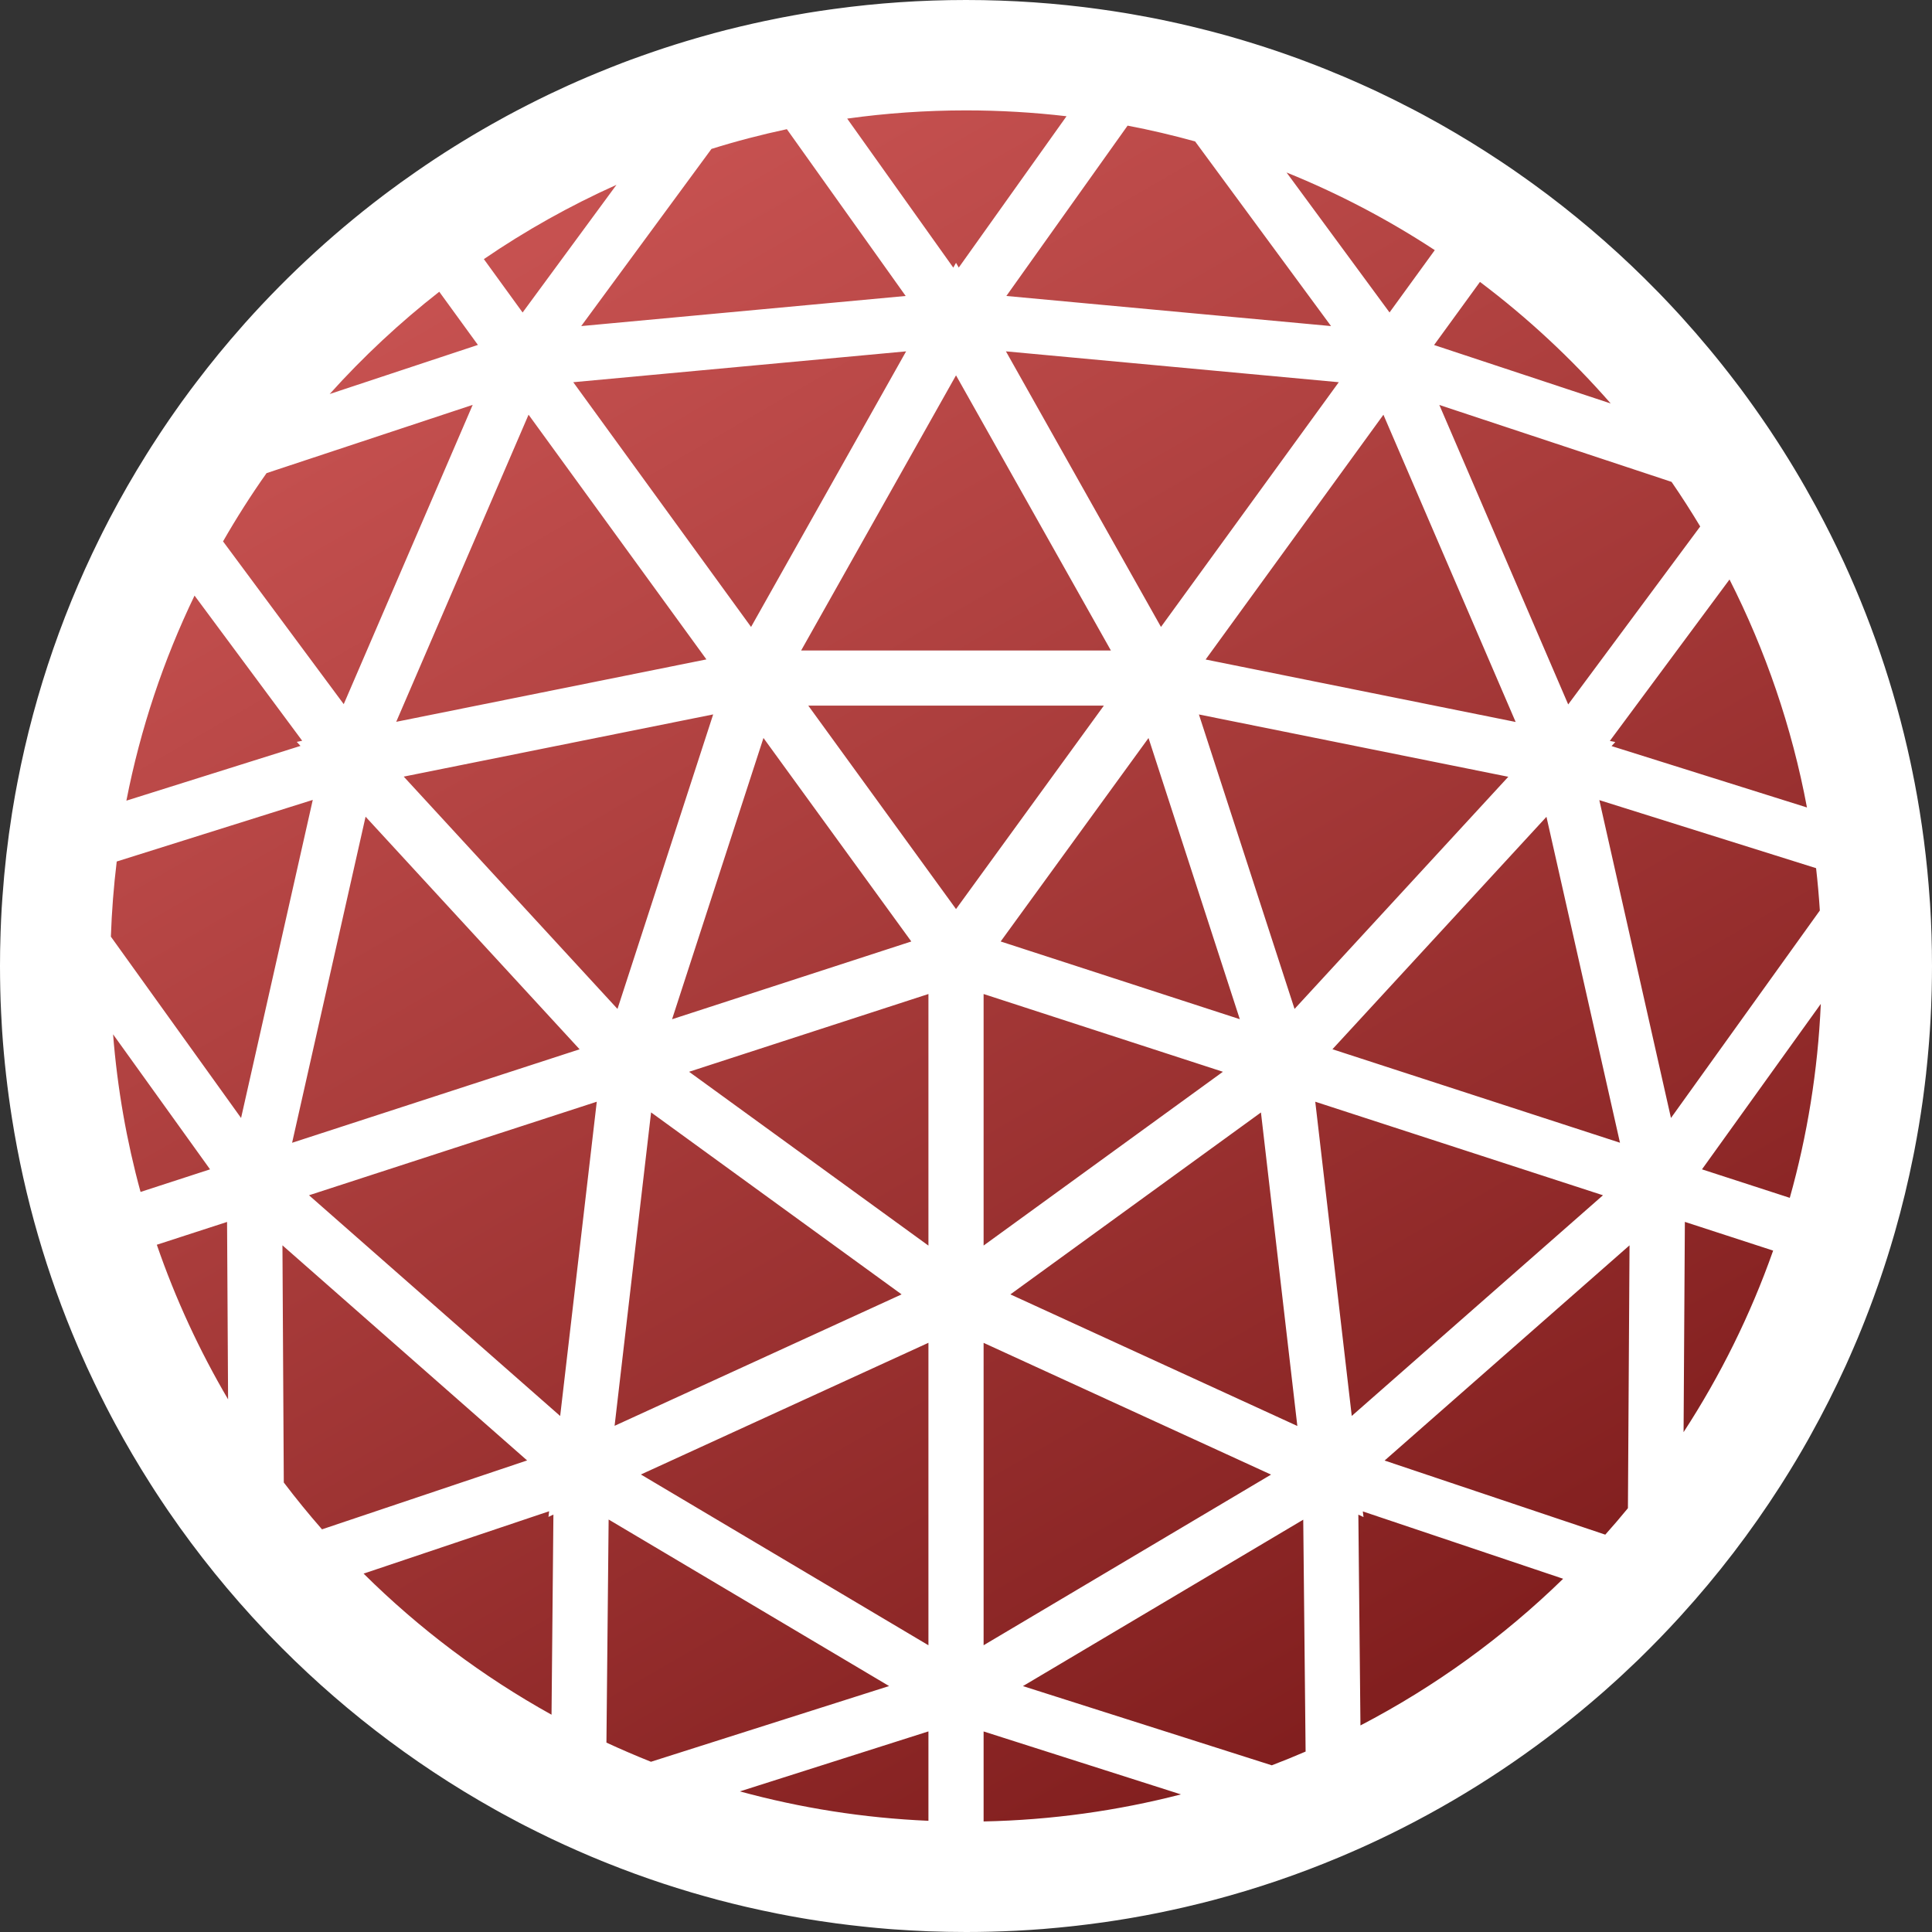 <svg width="18" height="18" viewBox="0 0 36 36" fill="none" xmlns="http://www.w3.org/2000/svg">
<rect x="0" y="0" width="36" height="36" fill="#333333" stroke="none"/>
<g id="mars">
<g id="mars 1" clip-path="url(#clip0_3124_70239)">
<g id="Page-1">
<g id="Logos">
<g id="Group-4">
<g id="mars_2">
<g id="Path">
<path id="Vector" d="M18 35.5C8.351 35.5 0.5 27.649 0.5 18C0.5 8.351 8.351 0.5 18 0.5C27.649 0.5 35.5 8.351 35.5 18C35.5 27.649 27.649 35.5 18 35.5Z" fill="url(#paint0_linear_3124_70239)"/>
<path id="Vector_2" d="M18 35.5C8.351 35.5 0.5 27.649 0.5 18C0.5 8.351 8.351 0.5 18 0.5C27.649 0.5 35.5 8.351 35.5 18C35.5 27.649 27.649 35.5 18 35.5Z" fill="url(#paint1_linear_3124_70239)"/>
</g>
<path id="Combined-Shape" d="M22.577 0.587L22.833 0.656C22.872 0.667 22.911 0.678 22.95 0.689C23.228 0.769 23.504 0.855 23.777 0.947C23.822 0.962 23.867 0.978 23.911 0.993C24.002 1.025 24.093 1.057 24.184 1.09C24.237 1.11 24.291 1.13 24.343 1.15C24.581 1.239 24.817 1.334 25.05 1.433C25.119 1.462 25.188 1.492 25.257 1.523C25.331 1.556 25.405 1.589 25.478 1.622C25.538 1.65 25.599 1.678 25.66 1.706C25.767 1.757 25.875 1.809 25.982 1.862C26.004 1.873 26.026 1.884 26.047 1.895C26.155 1.949 26.263 2.004 26.37 2.06C26.418 2.086 26.467 2.111 26.515 2.137C26.617 2.192 26.718 2.248 26.82 2.305C26.832 2.312 26.844 2.319 26.857 2.326C27.228 2.536 27.592 2.76 27.947 2.996L27.979 3.017C28.101 3.098 28.221 3.181 28.341 3.265L27.946 2.995C28.114 3.106 28.279 3.22 28.442 3.337C28.53 3.399 28.617 3.463 28.703 3.527C28.732 3.547 28.759 3.568 28.787 3.589L28.833 3.623C29.56 4.172 30.244 4.774 30.879 5.425C30.897 5.443 30.915 5.462 30.933 5.48C31.048 5.599 31.161 5.719 31.273 5.841C31.294 5.864 31.315 5.887 31.336 5.91C31.688 6.299 32.024 6.703 32.342 7.122C32.374 7.164 32.406 7.206 32.438 7.248C32.605 7.473 32.768 7.703 32.926 7.936L32.994 8.037L33.018 8.074C33.31 8.514 33.582 8.968 33.835 9.434C33.847 9.456 33.858 9.477 33.87 9.499C34.036 9.808 34.193 10.122 34.341 10.441C34.346 10.453 34.352 10.465 34.358 10.477C34.935 11.731 35.373 13.064 35.651 14.455L35.543 13.953C35.591 14.161 35.635 14.371 35.676 14.582C35.813 15.296 35.908 16.025 35.958 16.766C35.96 16.792 35.962 16.818 35.964 16.844C35.988 17.226 36 17.612 36 18C36 18.141 35.998 18.282 35.995 18.422L35.995 18.433L35.991 18.561C35.983 18.848 35.967 19.133 35.945 19.416C35.942 19.453 35.939 19.489 35.936 19.526C35.925 19.656 35.913 19.786 35.899 19.916C35.897 19.937 35.895 19.959 35.892 19.98L35.89 20.005C35.874 20.149 35.856 20.292 35.837 20.434C35.833 20.466 35.828 20.498 35.824 20.53C35.781 20.835 35.73 21.139 35.672 21.439C35.665 21.473 35.659 21.506 35.652 21.54C35.556 22.02 35.442 22.492 35.309 22.957L35.284 23.043C35.209 23.301 35.128 23.557 35.041 23.811L34.997 23.939C34.891 24.242 34.777 24.542 34.656 24.838L34.837 24.378C34.767 24.563 34.694 24.746 34.619 24.927C34.595 24.984 34.571 25.041 34.546 25.098C34.497 25.213 34.446 25.328 34.395 25.441C34.193 25.884 33.974 26.318 33.739 26.74C33.724 26.767 33.71 26.793 33.695 26.82C33.543 27.09 33.384 27.356 33.218 27.617C33.203 27.641 33.187 27.666 33.172 27.69C32.621 28.55 32.004 29.355 31.324 30.102C31.312 30.116 31.3 30.129 31.287 30.143C31.053 30.399 30.813 30.647 30.566 30.888C30.549 30.904 30.532 30.921 30.515 30.938C30.42 31.029 30.325 31.119 30.229 31.208C30.195 31.239 30.161 31.271 30.127 31.302C30.053 31.369 29.979 31.436 29.904 31.502C29.882 31.521 29.861 31.54 29.839 31.559C28.789 32.476 27.632 33.274 26.388 33.93C26.352 33.949 26.316 33.968 26.279 33.987C26.037 34.113 25.792 34.233 25.543 34.348C25.522 34.358 25.501 34.367 25.48 34.377C25.444 34.394 25.409 34.409 25.374 34.425C25.238 34.486 25.103 34.545 24.967 34.602C24.206 34.922 23.419 35.191 22.609 35.405C22.442 35.449 22.283 35.488 22.124 35.525L22.608 35.405C22.431 35.452 22.253 35.495 22.075 35.537C21.914 35.574 21.752 35.609 21.59 35.642C21.58 35.644 21.57 35.646 21.561 35.648C21.413 35.678 21.263 35.706 21.112 35.732C21.084 35.737 21.055 35.742 21.026 35.747C20.875 35.772 20.724 35.796 20.572 35.818C20.54 35.822 20.507 35.827 20.474 35.831C20.338 35.85 20.201 35.867 20.063 35.883C20.024 35.888 19.984 35.892 19.945 35.896C19.794 35.912 19.643 35.927 19.492 35.939C19.474 35.941 19.455 35.942 19.437 35.944C19.284 35.956 19.131 35.966 18.977 35.974C18.959 35.975 18.941 35.976 18.922 35.977C18.619 35.992 18.31 36 18 36C17.766 36 17.532 35.995 17.3 35.987C17.084 35.978 16.869 35.966 16.656 35.951L16.563 35.944C16.417 35.932 16.273 35.919 16.128 35.904L16.658 35.951C16.465 35.937 16.274 35.919 16.084 35.899C15.914 35.881 15.746 35.861 15.579 35.839C15.556 35.836 15.534 35.833 15.511 35.829C15.361 35.809 15.212 35.786 15.063 35.762C15.023 35.755 14.984 35.748 14.944 35.742C14.789 35.715 14.634 35.687 14.479 35.656C14.472 35.654 14.465 35.653 14.457 35.651C14.291 35.618 14.126 35.583 13.962 35.545C13.937 35.539 13.912 35.534 13.887 35.528C13.727 35.491 13.569 35.451 13.411 35.41C13.399 35.407 13.388 35.404 13.376 35.401C13.217 35.358 13.059 35.314 12.902 35.268C12.893 35.265 12.884 35.263 12.875 35.26C12.169 35.051 11.481 34.799 10.814 34.508L11.28 34.704C11.099 34.631 10.919 34.555 10.741 34.476C10.588 34.409 10.436 34.339 10.286 34.268C10.267 34.259 10.248 34.25 10.228 34.24C10.081 34.17 9.935 34.097 9.79 34.023C9.751 34.003 9.711 33.982 9.672 33.962C9.562 33.904 9.454 33.846 9.346 33.787C9.302 33.763 9.258 33.739 9.215 33.714C7.66 32.843 6.248 31.748 5.021 30.472C4.993 30.443 4.966 30.414 4.938 30.385C4.283 29.694 3.682 28.952 3.142 28.164C3.13 28.146 3.118 28.129 3.106 28.111C3.032 28.003 2.96 27.893 2.888 27.783C2.859 27.739 2.831 27.694 2.803 27.65C2.571 27.286 2.353 26.914 2.147 26.533C2.12 26.483 2.093 26.432 2.066 26.381C2.006 26.266 1.946 26.151 1.889 26.035C1.877 26.012 1.866 25.99 1.855 25.967C1.791 25.837 1.728 25.707 1.667 25.575C1.651 25.54 1.634 25.505 1.618 25.47C1.579 25.385 1.541 25.299 1.504 25.214C1.487 25.175 1.47 25.136 1.453 25.097C0.876 23.755 0.457 22.324 0.222 20.832C0.22 20.825 0.219 20.818 0.218 20.81L0.222 20.832C0.138 20.301 0.077 19.762 0.04 19.216C0.038 19.176 0.035 19.136 0.033 19.096C0.024 18.946 0.017 18.796 0.011 18.645C0.009 18.575 0.007 18.504 0.005 18.433C0.002 18.289 0 18.145 0 18C0 17.811 0.003 17.623 0.009 17.436L0 18C0 17.789 0.004 17.579 0.011 17.37C0.016 17.218 0.023 17.066 0.032 16.914C0.036 16.845 0.041 16.776 0.046 16.708C0.083 16.185 0.142 15.668 0.223 15.158C0.229 15.123 0.234 15.089 0.24 15.055C0.266 14.895 0.294 14.736 0.325 14.578C0.653 12.872 1.222 11.252 1.996 9.754L1.788 10.17C1.87 10 1.955 9.831 2.042 9.664C2.257 9.254 2.488 8.852 2.733 8.461C2.762 8.414 2.792 8.367 2.822 8.32C2.874 8.238 2.928 8.156 2.982 8.074C3.002 8.043 3.023 8.012 3.044 7.981C3.117 7.871 3.192 7.763 3.268 7.655C3.305 7.603 3.342 7.55 3.379 7.498C3.434 7.423 3.489 7.348 3.544 7.273C3.582 7.222 3.62 7.172 3.658 7.122C3.931 6.762 4.217 6.413 4.516 6.076C4.532 6.058 4.548 6.039 4.564 6.021C5.394 5.092 6.317 4.249 7.321 3.508L6.974 3.771C7.137 3.645 7.302 3.521 7.469 3.4C7.568 3.329 7.667 3.259 7.767 3.19C7.779 3.181 7.792 3.172 7.805 3.164L7.936 3.074C8.393 2.765 8.866 2.477 9.352 2.21L9.452 2.155C9.701 2.021 9.953 1.892 10.208 1.769C10.229 1.759 10.25 1.749 10.271 1.739C10.38 1.687 10.49 1.636 10.6 1.586C10.661 1.559 10.722 1.532 10.783 1.505C10.89 1.458 10.999 1.412 11.108 1.367C11.128 1.358 11.149 1.35 11.169 1.342C11.307 1.285 11.446 1.23 11.586 1.176L11.612 1.166C11.655 1.15 11.698 1.134 11.74 1.118C11.81 1.092 11.88 1.067 11.951 1.042C11.996 1.026 12.04 1.01 12.085 0.995L12.189 0.959C12.448 0.87 12.71 0.788 12.975 0.711C13.014 0.699 13.054 0.688 13.094 0.677C13.236 0.636 13.379 0.598 13.522 0.561C13.539 0.557 13.555 0.553 13.571 0.549C13.873 0.473 14.178 0.404 14.487 0.343C14.516 0.337 14.544 0.331 14.572 0.326C14.719 0.298 14.866 0.271 15.014 0.246C15.049 0.241 15.084 0.235 15.119 0.229C15.238 0.21 15.356 0.192 15.475 0.176C15.499 0.172 15.524 0.169 15.548 0.166C16.349 0.056 17.168 0 18 0C18.851 0 19.687 0.059 20.506 0.173L20.022 0.112C20.188 0.131 20.353 0.152 20.517 0.175C20.665 0.195 20.812 0.218 20.959 0.242C20.996 0.248 21.034 0.254 21.071 0.261C21.185 0.281 21.299 0.301 21.412 0.323C21.457 0.332 21.501 0.34 21.546 0.349C21.839 0.408 22.131 0.474 22.419 0.547C22.427 0.548 22.434 0.55 22.442 0.552L22.419 0.547C22.472 0.56 22.524 0.573 22.577 0.587ZM18.328 32.263L18.328 33.94C19.596 33.914 20.827 33.74 22.005 33.436L18.328 32.263ZM17.3 32.262L13.787 33.38C14.914 33.688 16.09 33.876 17.3 33.928L17.3 32.262ZM24.284 28.317L19.061 31.418L23.698 32.894C23.91 32.813 24.12 32.728 24.328 32.638L24.284 28.317ZM11.341 28.314L11.3 32.471C11.573 32.597 11.849 32.716 12.13 32.828L16.567 31.417L11.341 28.314ZM25.394 28.163L25.407 28.268L25.311 28.224L25.35 32.151C26.742 31.427 28.014 30.503 29.127 29.418L25.394 28.163ZM10.232 28.16L6.775 29.322C7.812 30.35 8.99 31.237 10.277 31.951L10.312 28.222L10.22 28.265L10.232 28.16ZM18.328 25.022V30.657L23.684 27.477L18.328 25.022ZM17.3 25.021L11.942 27.475L17.3 30.657V25.021ZM30.364 23.205L25.8 27.215L29.912 28.596C30.056 28.435 30.197 28.27 30.334 28.103L30.364 23.205ZM5.263 23.205L5.288 27.624C5.515 27.923 5.753 28.215 6 28.497L9.822 27.213L5.263 23.205ZM31.395 22.768L31.371 26.686C32.054 25.637 32.617 24.503 33.04 23.303L31.395 22.768ZM23.496 20.729L18.827 24.119L24.174 26.571L23.496 20.729ZM12.132 20.728L11.452 26.568L16.8 24.119L12.132 20.728ZM11.12 20.529L5.758 22.272L10.438 26.385L11.12 20.529ZM24.508 20.529L25.188 26.384L29.869 22.272L24.508 20.529ZM4.231 22.769L2.922 23.194C3.27 24.204 3.717 25.168 4.25 26.075L4.231 22.769ZM17.3 18.522L12.84 19.971L17.3 23.21V18.522ZM18.328 18.522V23.209L22.787 19.971L18.328 18.522ZM33.928 18.706L31.714 21.789L33.35 22.32C33.675 21.163 33.873 19.953 33.928 18.706ZM2.619 22.21L3.914 21.789L2.107 19.273C2.187 20.282 2.36 21.264 2.619 22.21ZM6.812 15.218L5.443 21.294L10.8 19.552L6.812 15.218ZM28.816 15.22L24.828 19.551L30.186 21.293L28.816 15.22ZM5.828 14.905L2.175 16.053C2.119 16.514 2.082 16.981 2.066 17.453L4.492 20.832L5.828 14.905ZM29.801 14.909L31.136 20.832L33.91 16.966C33.893 16.701 33.87 16.438 33.84 16.177L29.801 14.909ZM14.226 13.751L12.523 18.992L16.981 17.543L14.226 13.751ZM21.401 13.752L18.646 17.543L23.102 18.991L21.401 13.752ZM13.289 13.312L7.523 14.471L11.506 18.8L13.289 13.312ZM22.34 13.313L24.122 18.8L28.105 14.474L22.34 13.313ZM20.569 13.148H15.061L17.814 16.939L20.569 13.148ZM32.227 10.798L29.997 13.806L30.099 13.827L30.029 13.902L33.67 15.046C33.389 13.546 32.897 12.119 32.227 10.798ZM2.355 14.919L5.599 13.899L5.53 13.824L5.631 13.803L3.625 11.098C3.048 12.296 2.617 13.577 2.355 14.919ZM25.778 7.728L22.465 12.289L28.242 13.453L25.778 7.728ZM9.849 7.727L7.383 13.45L13.163 12.287L9.849 7.727ZM26.82 7.546L29.221 13.126L31.681 9.81C31.511 9.527 31.333 9.25 31.147 8.979L26.82 7.546ZM8.808 7.544L4.967 8.816C4.677 9.226 4.407 9.65 4.156 10.088L6.405 13.121L8.808 7.544ZM17.814 6.994L14.928 12.121H20.7L17.814 6.994ZM18.744 6.547L21.633 11.682L24.946 7.122L18.744 6.547ZM16.884 6.547L10.682 7.122L13.995 11.682L16.884 6.547ZM27.577 5.253L26.722 6.429L30.013 7.518C29.282 6.682 28.466 5.922 27.577 5.253ZM6.143 7.342L8.905 6.427L8.185 5.436C7.45 6.011 6.766 6.649 6.143 7.342ZM21.011 2.341L18.752 5.515L24.802 6.076L22.269 2.635C21.856 2.521 21.437 2.422 21.011 2.341ZM13.257 2.775L10.83 6.076L16.876 5.515L14.662 2.407C14.186 2.509 13.717 2.631 13.257 2.775ZM9.016 4.828L9.738 5.823L11.487 3.444C10.62 3.833 9.793 4.297 9.016 4.828ZM23.973 3.214L25.892 5.822L26.735 4.661C25.869 4.093 24.945 3.607 23.973 3.214ZM18 2.057C17.249 2.057 16.509 2.109 15.786 2.21L17.763 4.987L17.814 4.897L17.865 4.986L19.873 2.166C19.258 2.094 18.634 2.057 18 2.057Z" fill="white"/>
</g>
</g>
</g>
</g>
</g>
</g>
<defs>
<linearGradient id="paint0_linear_3124_70239" x1="9.249" y1="2.846" x2="26.748" y2="33.155" gradientUnits="userSpaceOnUse">
<stop stop-color="#CA5453"/>
<stop offset="0.379" stop-color="#AD3F3E"/>
<stop offset="1" stop-color="#7E1C1C"/>
</linearGradient>
<linearGradient id="paint1_linear_3124_70239" x1="-5.906" y1="11.595" x2="11.593" y2="41.905" gradientUnits="userSpaceOnUse">
<stop stop-color="#CA5453"/>
<stop offset="0.379" stop-color="#AD3F3E"/>
<stop offset="1" stop-color="#7E1C1C"/>
</linearGradient>
<clipPath id="clip0_3124_70239">
<rect width="36" height="36" fill="white"/>
</clipPath>
</defs>
</svg>

